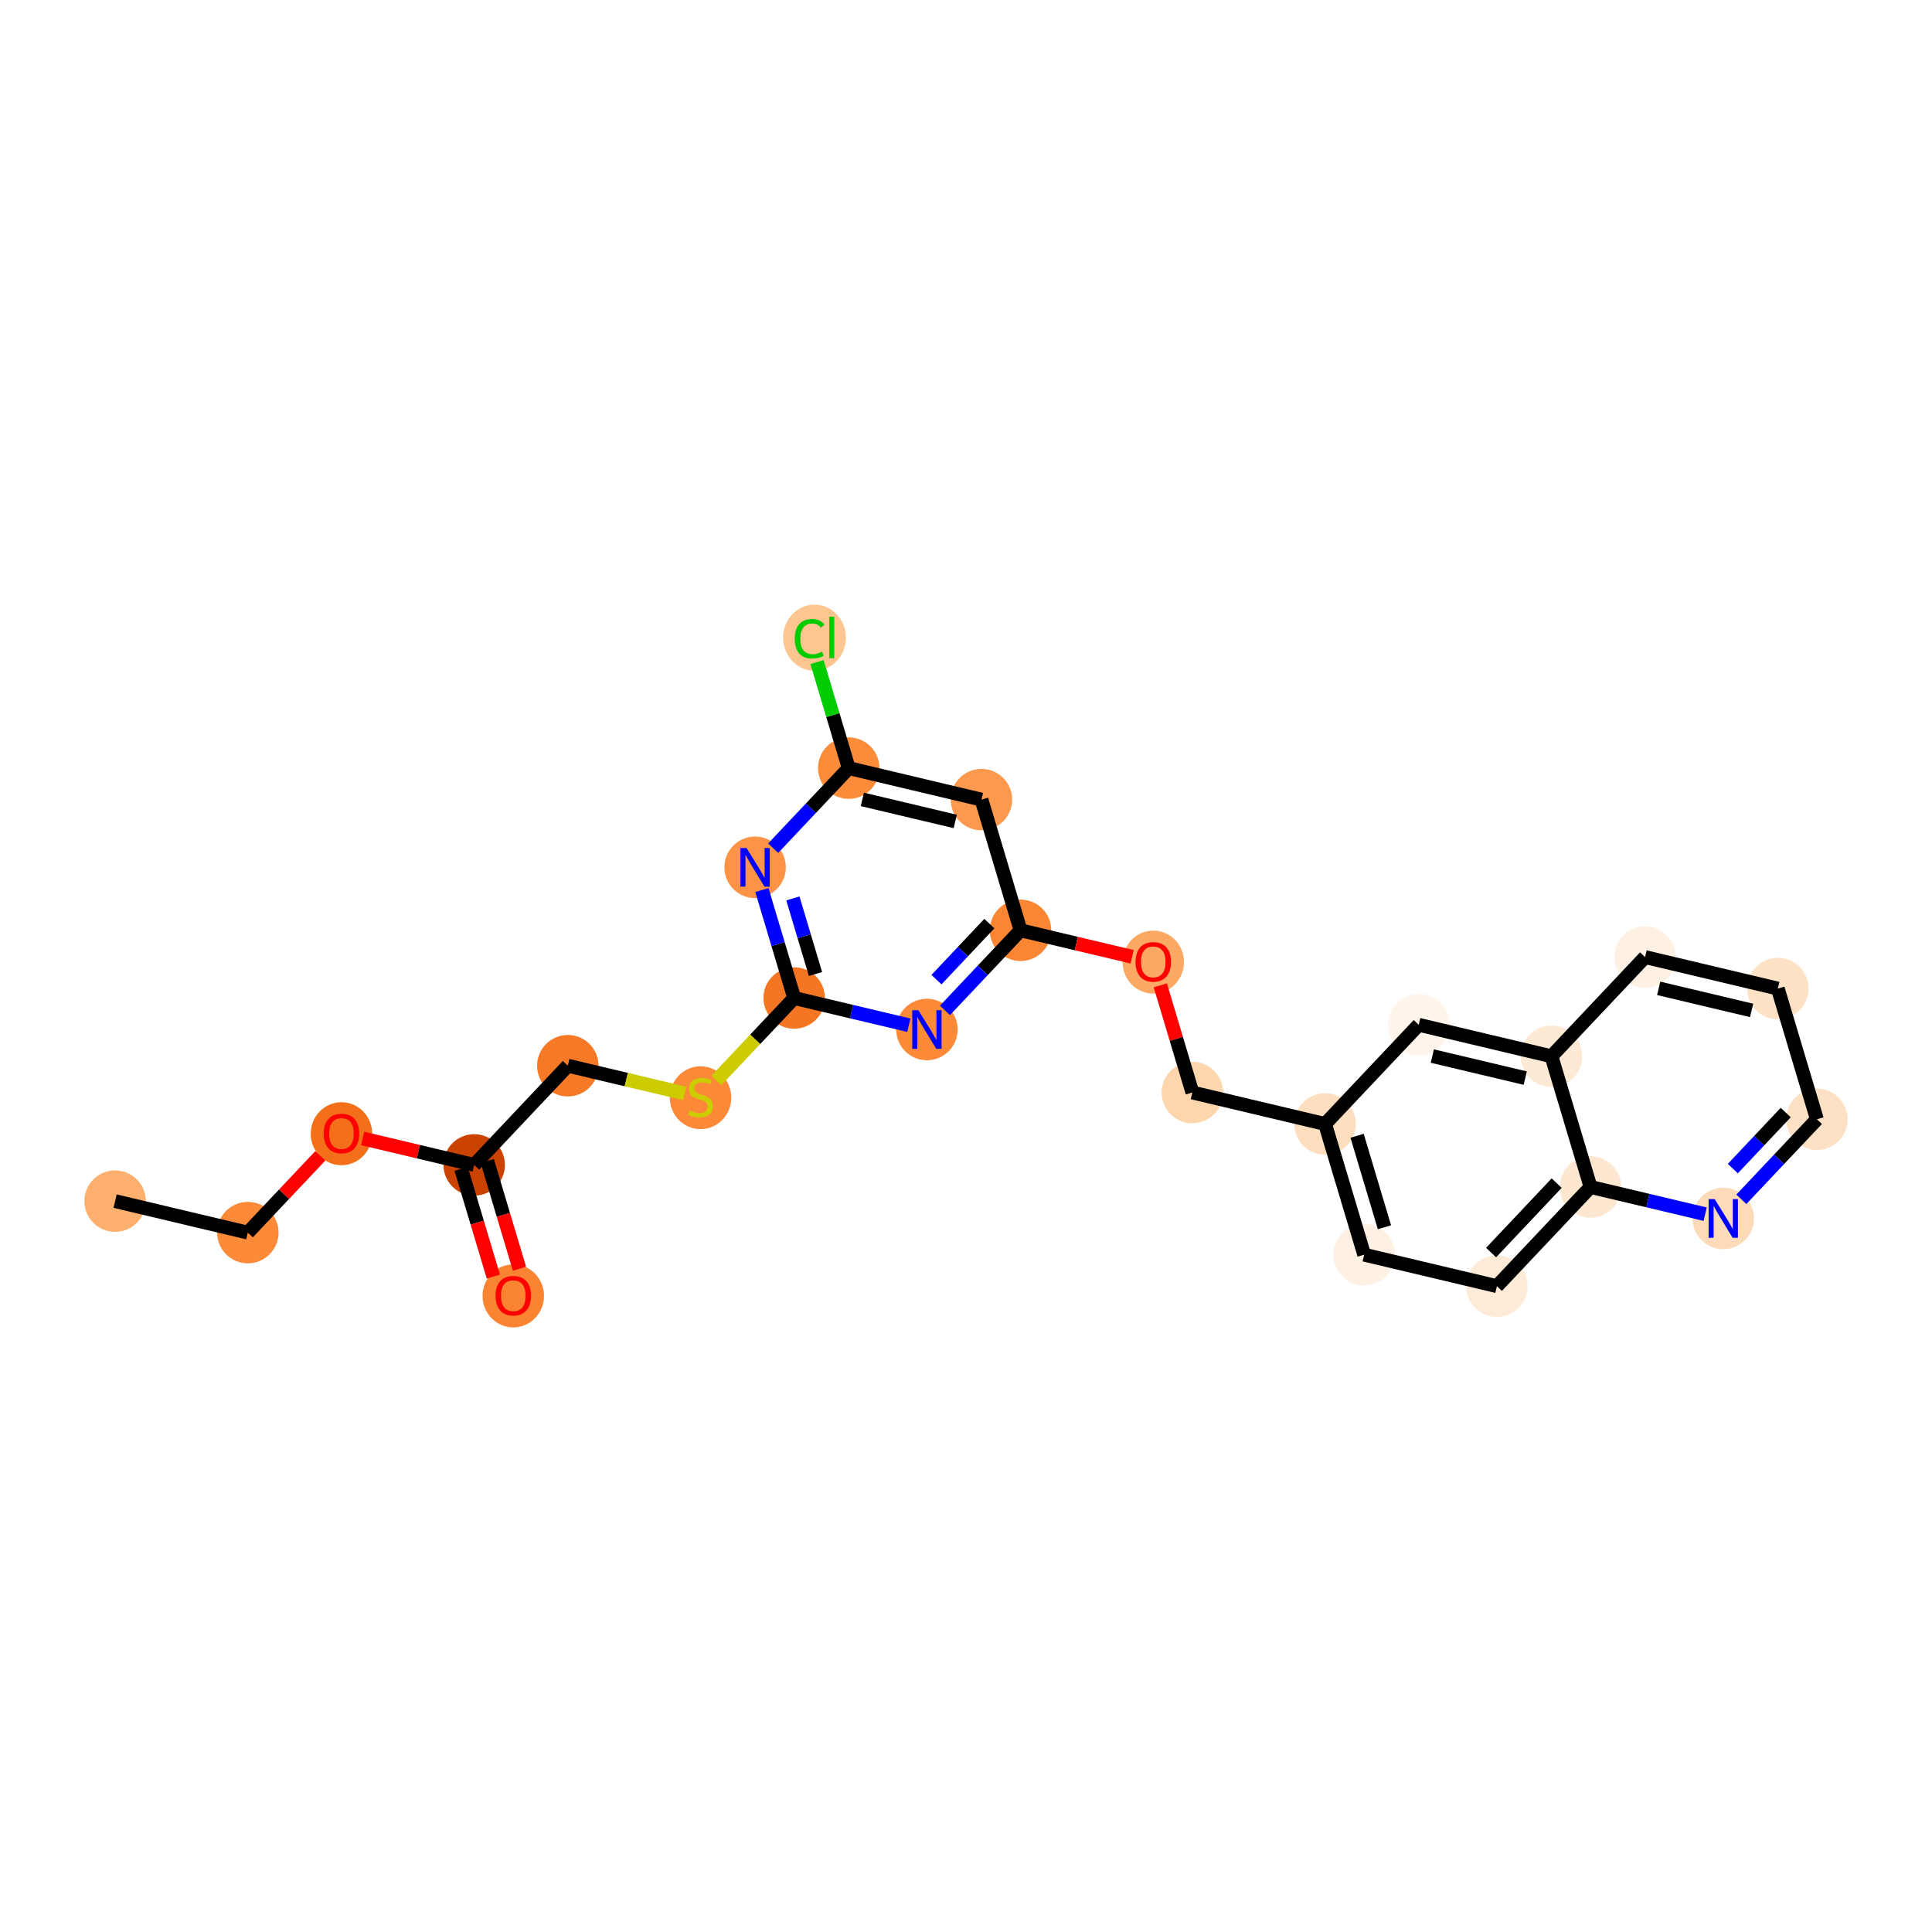 <?xml version='1.0' encoding='iso-8859-1'?>
<svg version='1.1' baseProfile='full'
              xmlns='http://www.w3.org/2000/svg'
                      xmlns:rdkit='http://www.rdkit.org/xml'
                      xmlns:xlink='http://www.w3.org/1999/xlink'
                  xml:space='preserve'
width='280px' height='280px' viewBox='0 0 280 280'>
<!-- END OF HEADER -->
<rect style='opacity:1.0;fill:#FFFFFF;stroke:none' width='280' height='280' x='0' y='0'> </rect>
<ellipse cx='16.681' cy='174.076' rx='3.954' ry='3.954'  style='fill:#FDAF6D;fill-rule:evenodd;stroke:#FDAF6D;stroke-width:1.0px;stroke-linecap:butt;stroke-linejoin:miter;stroke-opacity:1' />
<ellipse cx='35.917' cy='178.64' rx='3.954' ry='3.954'  style='fill:#FC8A38;fill-rule:evenodd;stroke:#FC8A38;stroke-width:1.0px;stroke-linecap:butt;stroke-linejoin:miter;stroke-opacity:1' />
<ellipse cx='49.487' cy='164.307' rx='3.954' ry='4.065'  style='fill:#F36F19;fill-rule:evenodd;stroke:#F36F19;stroke-width:1.0px;stroke-linecap:butt;stroke-linejoin:miter;stroke-opacity:1' />
<ellipse cx='68.723' cy='168.828' rx='3.954' ry='3.954'  style='fill:#CB4301;fill-rule:evenodd;stroke:#CB4301;stroke-width:1.0px;stroke-linecap:butt;stroke-linejoin:miter;stroke-opacity:1' />
<ellipse cx='74.388' cy='187.812' rx='3.954' ry='4.065'  style='fill:#FA8432;fill-rule:evenodd;stroke:#FA8432;stroke-width:1.0px;stroke-linecap:butt;stroke-linejoin:miter;stroke-opacity:1' />
<ellipse cx='82.293' cy='154.451' rx='3.954' ry='3.954'  style='fill:#F67925;fill-rule:evenodd;stroke:#F67925;stroke-width:1.0px;stroke-linecap:butt;stroke-linejoin:miter;stroke-opacity:1' />
<ellipse cx='101.529' cy='159.091' rx='3.954' ry='4.054'  style='fill:#FB8937;fill-rule:evenodd;stroke:#FB8937;stroke-width:1.0px;stroke-linecap:butt;stroke-linejoin:miter;stroke-opacity:1' />
<ellipse cx='115.099' cy='144.639' rx='3.954' ry='3.954'  style='fill:#F57622;fill-rule:evenodd;stroke:#F57622;stroke-width:1.0px;stroke-linecap:butt;stroke-linejoin:miter;stroke-opacity:1' />
<ellipse cx='109.434' cy='125.699' rx='3.954' ry='3.959'  style='fill:#FD9345;fill-rule:evenodd;stroke:#FD9345;stroke-width:1.0px;stroke-linecap:butt;stroke-linejoin:miter;stroke-opacity:1' />
<ellipse cx='123.005' cy='111.322' rx='3.954' ry='3.954'  style='fill:#FC8B3A;fill-rule:evenodd;stroke:#FC8B3A;stroke-width:1.0px;stroke-linecap:butt;stroke-linejoin:miter;stroke-opacity:1' />
<ellipse cx='118.044' cy='92.417' rx='4.048' ry='4.294'  style='fill:#FDC590;fill-rule:evenodd;stroke:#FDC590;stroke-width:1.0px;stroke-linecap:butt;stroke-linejoin:miter;stroke-opacity:1' />
<ellipse cx='142.24' cy='115.887' rx='3.954' ry='3.954'  style='fill:#FD994E;fill-rule:evenodd;stroke:#FD994E;stroke-width:1.0px;stroke-linecap:butt;stroke-linejoin:miter;stroke-opacity:1' />
<ellipse cx='147.906' cy='134.827' rx='3.954' ry='3.954'  style='fill:#FA8634;fill-rule:evenodd;stroke:#FA8634;stroke-width:1.0px;stroke-linecap:butt;stroke-linejoin:miter;stroke-opacity:1' />
<ellipse cx='167.141' cy='139.435' rx='3.954' ry='4.065'  style='fill:#FDA863;fill-rule:evenodd;stroke:#FDA863;stroke-width:1.0px;stroke-linecap:butt;stroke-linejoin:miter;stroke-opacity:1' />
<ellipse cx='172.806' cy='158.332' rx='3.954' ry='3.954'  style='fill:#FDD6AE;fill-rule:evenodd;stroke:#FDD6AE;stroke-width:1.0px;stroke-linecap:butt;stroke-linejoin:miter;stroke-opacity:1' />
<ellipse cx='192.042' cy='162.896' rx='3.954' ry='3.954'  style='fill:#FDDEBE;fill-rule:evenodd;stroke:#FDDEBE;stroke-width:1.0px;stroke-linecap:butt;stroke-linejoin:miter;stroke-opacity:1' />
<ellipse cx='197.707' cy='181.837' rx='3.954' ry='3.954'  style='fill:#FEF0E2;fill-rule:evenodd;stroke:#FEF0E2;stroke-width:1.0px;stroke-linecap:butt;stroke-linejoin:miter;stroke-opacity:1' />
<ellipse cx='216.942' cy='186.401' rx='3.954' ry='3.954'  style='fill:#FEEBD7;fill-rule:evenodd;stroke:#FEEBD7;stroke-width:1.0px;stroke-linecap:butt;stroke-linejoin:miter;stroke-opacity:1' />
<ellipse cx='230.513' cy='172.025' rx='3.954' ry='3.954'  style='fill:#FEE7D0;fill-rule:evenodd;stroke:#FEE7D0;stroke-width:1.0px;stroke-linecap:butt;stroke-linejoin:miter;stroke-opacity:1' />
<ellipse cx='249.748' cy='176.589' rx='3.954' ry='3.959'  style='fill:#FDDBB9;fill-rule:evenodd;stroke:#FDDBB9;stroke-width:1.0px;stroke-linecap:butt;stroke-linejoin:miter;stroke-opacity:1' />
<ellipse cx='263.319' cy='162.213' rx='3.954' ry='3.954'  style='fill:#FDE1C4;fill-rule:evenodd;stroke:#FDE1C4;stroke-width:1.0px;stroke-linecap:butt;stroke-linejoin:miter;stroke-opacity:1' />
<ellipse cx='257.654' cy='143.272' rx='3.954' ry='3.954'  style='fill:#FDE2C6;fill-rule:evenodd;stroke:#FDE2C6;stroke-width:1.0px;stroke-linecap:butt;stroke-linejoin:miter;stroke-opacity:1' />
<ellipse cx='238.418' cy='138.708' rx='3.954' ry='3.954'  style='fill:#FEF0E2;fill-rule:evenodd;stroke:#FEF0E2;stroke-width:1.0px;stroke-linecap:butt;stroke-linejoin:miter;stroke-opacity:1' />
<ellipse cx='224.848' cy='153.084' rx='3.954' ry='3.954'  style='fill:#FEE9D5;fill-rule:evenodd;stroke:#FEE9D5;stroke-width:1.0px;stroke-linecap:butt;stroke-linejoin:miter;stroke-opacity:1' />
<ellipse cx='205.612' cy='148.52' rx='3.954' ry='3.954'  style='fill:#FFF5EB;fill-rule:evenodd;stroke:#FFF5EB;stroke-width:1.0px;stroke-linecap:butt;stroke-linejoin:miter;stroke-opacity:1' />
<ellipse cx='134.335' cy='149.204' rx='3.954' ry='3.959'  style='fill:#FC8A38;fill-rule:evenodd;stroke:#FC8A38;stroke-width:1.0px;stroke-linecap:butt;stroke-linejoin:miter;stroke-opacity:1' />
<path class='bond-0 atom-0 atom-1' d='M 16.681,174.076 L 35.917,178.64' style='fill:none;fill-rule:evenodd;stroke:#000000;stroke-width:2.0px;stroke-linecap:butt;stroke-linejoin:miter;stroke-opacity:1' />
<path class='bond-1 atom-1 atom-2' d='M 35.917,178.64 L 41.17,173.075' style='fill:none;fill-rule:evenodd;stroke:#000000;stroke-width:2.0px;stroke-linecap:butt;stroke-linejoin:miter;stroke-opacity:1' />
<path class='bond-1 atom-1 atom-2' d='M 41.17,173.075 L 46.423,167.51' style='fill:none;fill-rule:evenodd;stroke:#FF0000;stroke-width:2.0px;stroke-linecap:butt;stroke-linejoin:miter;stroke-opacity:1' />
<path class='bond-2 atom-2 atom-3' d='M 52.552,164.991 L 60.637,166.909' style='fill:none;fill-rule:evenodd;stroke:#FF0000;stroke-width:2.0px;stroke-linecap:butt;stroke-linejoin:miter;stroke-opacity:1' />
<path class='bond-2 atom-2 atom-3' d='M 60.637,166.909 L 68.723,168.828' style='fill:none;fill-rule:evenodd;stroke:#000000;stroke-width:2.0px;stroke-linecap:butt;stroke-linejoin:miter;stroke-opacity:1' />
<path class='bond-3 atom-3 atom-4' d='M 66.829,169.394 L 69.164,177.202' style='fill:none;fill-rule:evenodd;stroke:#000000;stroke-width:2.0px;stroke-linecap:butt;stroke-linejoin:miter;stroke-opacity:1' />
<path class='bond-3 atom-3 atom-4' d='M 69.164,177.202 L 71.499,185.01' style='fill:none;fill-rule:evenodd;stroke:#FF0000;stroke-width:2.0px;stroke-linecap:butt;stroke-linejoin:miter;stroke-opacity:1' />
<path class='bond-3 atom-3 atom-4' d='M 70.617,168.261 L 72.952,176.069' style='fill:none;fill-rule:evenodd;stroke:#000000;stroke-width:2.0px;stroke-linecap:butt;stroke-linejoin:miter;stroke-opacity:1' />
<path class='bond-3 atom-3 atom-4' d='M 72.952,176.069 L 75.287,183.877' style='fill:none;fill-rule:evenodd;stroke:#FF0000;stroke-width:2.0px;stroke-linecap:butt;stroke-linejoin:miter;stroke-opacity:1' />
<path class='bond-4 atom-3 atom-5' d='M 68.723,168.828 L 82.293,154.451' style='fill:none;fill-rule:evenodd;stroke:#000000;stroke-width:2.0px;stroke-linecap:butt;stroke-linejoin:miter;stroke-opacity:1' />
<path class='bond-5 atom-5 atom-6' d='M 82.293,154.451 L 90.766,156.462' style='fill:none;fill-rule:evenodd;stroke:#000000;stroke-width:2.0px;stroke-linecap:butt;stroke-linejoin:miter;stroke-opacity:1' />
<path class='bond-5 atom-5 atom-6' d='M 90.766,156.462 L 99.24,158.472' style='fill:none;fill-rule:evenodd;stroke:#CCCC00;stroke-width:2.0px;stroke-linecap:butt;stroke-linejoin:miter;stroke-opacity:1' />
<path class='bond-6 atom-6 atom-7' d='M 103.818,156.59 L 109.459,150.615' style='fill:none;fill-rule:evenodd;stroke:#CCCC00;stroke-width:2.0px;stroke-linecap:butt;stroke-linejoin:miter;stroke-opacity:1' />
<path class='bond-6 atom-6 atom-7' d='M 109.459,150.615 L 115.099,144.639' style='fill:none;fill-rule:evenodd;stroke:#000000;stroke-width:2.0px;stroke-linecap:butt;stroke-linejoin:miter;stroke-opacity:1' />
<path class='bond-7 atom-7 atom-8' d='M 115.099,144.639 L 112.759,136.816' style='fill:none;fill-rule:evenodd;stroke:#000000;stroke-width:2.0px;stroke-linecap:butt;stroke-linejoin:miter;stroke-opacity:1' />
<path class='bond-7 atom-7 atom-8' d='M 112.759,136.816 L 110.42,128.992' style='fill:none;fill-rule:evenodd;stroke:#0000FF;stroke-width:2.0px;stroke-linecap:butt;stroke-linejoin:miter;stroke-opacity:1' />
<path class='bond-7 atom-7 atom-8' d='M 118.186,141.159 L 116.548,135.683' style='fill:none;fill-rule:evenodd;stroke:#000000;stroke-width:2.0px;stroke-linecap:butt;stroke-linejoin:miter;stroke-opacity:1' />
<path class='bond-7 atom-7 atom-8' d='M 116.548,135.683 L 114.91,130.206' style='fill:none;fill-rule:evenodd;stroke:#0000FF;stroke-width:2.0px;stroke-linecap:butt;stroke-linejoin:miter;stroke-opacity:1' />
<path class='bond-25 atom-25 atom-7' d='M 131.717,148.583 L 123.408,146.611' style='fill:none;fill-rule:evenodd;stroke:#0000FF;stroke-width:2.0px;stroke-linecap:butt;stroke-linejoin:miter;stroke-opacity:1' />
<path class='bond-25 atom-25 atom-7' d='M 123.408,146.611 L 115.099,144.639' style='fill:none;fill-rule:evenodd;stroke:#000000;stroke-width:2.0px;stroke-linecap:butt;stroke-linejoin:miter;stroke-opacity:1' />
<path class='bond-8 atom-8 atom-9' d='M 112.052,122.926 L 117.528,117.124' style='fill:none;fill-rule:evenodd;stroke:#0000FF;stroke-width:2.0px;stroke-linecap:butt;stroke-linejoin:miter;stroke-opacity:1' />
<path class='bond-8 atom-8 atom-9' d='M 117.528,117.124 L 123.005,111.322' style='fill:none;fill-rule:evenodd;stroke:#000000;stroke-width:2.0px;stroke-linecap:butt;stroke-linejoin:miter;stroke-opacity:1' />
<path class='bond-9 atom-9 atom-10' d='M 123.005,111.322 L 120.706,103.635' style='fill:none;fill-rule:evenodd;stroke:#000000;stroke-width:2.0px;stroke-linecap:butt;stroke-linejoin:miter;stroke-opacity:1' />
<path class='bond-9 atom-9 atom-10' d='M 120.706,103.635 L 118.407,95.948' style='fill:none;fill-rule:evenodd;stroke:#00CC00;stroke-width:2.0px;stroke-linecap:butt;stroke-linejoin:miter;stroke-opacity:1' />
<path class='bond-10 atom-9 atom-11' d='M 123.005,111.322 L 142.24,115.887' style='fill:none;fill-rule:evenodd;stroke:#000000;stroke-width:2.0px;stroke-linecap:butt;stroke-linejoin:miter;stroke-opacity:1' />
<path class='bond-10 atom-9 atom-11' d='M 124.977,115.854 L 138.442,119.049' style='fill:none;fill-rule:evenodd;stroke:#000000;stroke-width:2.0px;stroke-linecap:butt;stroke-linejoin:miter;stroke-opacity:1' />
<path class='bond-11 atom-11 atom-12' d='M 142.24,115.887 L 147.906,134.827' style='fill:none;fill-rule:evenodd;stroke:#000000;stroke-width:2.0px;stroke-linecap:butt;stroke-linejoin:miter;stroke-opacity:1' />
<path class='bond-12 atom-12 atom-13' d='M 147.906,134.827 L 155.991,136.746' style='fill:none;fill-rule:evenodd;stroke:#000000;stroke-width:2.0px;stroke-linecap:butt;stroke-linejoin:miter;stroke-opacity:1' />
<path class='bond-12 atom-12 atom-13' d='M 155.991,136.746 L 164.077,138.664' style='fill:none;fill-rule:evenodd;stroke:#FF0000;stroke-width:2.0px;stroke-linecap:butt;stroke-linejoin:miter;stroke-opacity:1' />
<path class='bond-24 atom-12 atom-25' d='M 147.906,134.827 L 142.429,140.629' style='fill:none;fill-rule:evenodd;stroke:#000000;stroke-width:2.0px;stroke-linecap:butt;stroke-linejoin:miter;stroke-opacity:1' />
<path class='bond-24 atom-12 atom-25' d='M 142.429,140.629 L 136.952,146.431' style='fill:none;fill-rule:evenodd;stroke:#0000FF;stroke-width:2.0px;stroke-linecap:butt;stroke-linejoin:miter;stroke-opacity:1' />
<path class='bond-24 atom-12 atom-25' d='M 143.387,133.854 L 139.554,137.915' style='fill:none;fill-rule:evenodd;stroke:#000000;stroke-width:2.0px;stroke-linecap:butt;stroke-linejoin:miter;stroke-opacity:1' />
<path class='bond-24 atom-12 atom-25' d='M 139.554,137.915 L 135.72,141.976' style='fill:none;fill-rule:evenodd;stroke:#0000FF;stroke-width:2.0px;stroke-linecap:butt;stroke-linejoin:miter;stroke-opacity:1' />
<path class='bond-13 atom-13 atom-14' d='M 168.162,142.804 L 170.484,150.568' style='fill:none;fill-rule:evenodd;stroke:#FF0000;stroke-width:2.0px;stroke-linecap:butt;stroke-linejoin:miter;stroke-opacity:1' />
<path class='bond-13 atom-13 atom-14' d='M 170.484,150.568 L 172.806,158.332' style='fill:none;fill-rule:evenodd;stroke:#000000;stroke-width:2.0px;stroke-linecap:butt;stroke-linejoin:miter;stroke-opacity:1' />
<path class='bond-14 atom-14 atom-15' d='M 172.806,158.332 L 192.042,162.896' style='fill:none;fill-rule:evenodd;stroke:#000000;stroke-width:2.0px;stroke-linecap:butt;stroke-linejoin:miter;stroke-opacity:1' />
<path class='bond-15 atom-15 atom-16' d='M 192.042,162.896 L 197.707,181.837' style='fill:none;fill-rule:evenodd;stroke:#000000;stroke-width:2.0px;stroke-linecap:butt;stroke-linejoin:miter;stroke-opacity:1' />
<path class='bond-15 atom-15 atom-16' d='M 196.679,164.604 L 200.645,177.863' style='fill:none;fill-rule:evenodd;stroke:#000000;stroke-width:2.0px;stroke-linecap:butt;stroke-linejoin:miter;stroke-opacity:1' />
<path class='bond-26 atom-24 atom-15' d='M 205.612,148.52 L 192.042,162.896' style='fill:none;fill-rule:evenodd;stroke:#000000;stroke-width:2.0px;stroke-linecap:butt;stroke-linejoin:miter;stroke-opacity:1' />
<path class='bond-16 atom-16 atom-17' d='M 197.707,181.837 L 216.942,186.401' style='fill:none;fill-rule:evenodd;stroke:#000000;stroke-width:2.0px;stroke-linecap:butt;stroke-linejoin:miter;stroke-opacity:1' />
<path class='bond-17 atom-17 atom-18' d='M 216.942,186.401 L 230.513,172.025' style='fill:none;fill-rule:evenodd;stroke:#000000;stroke-width:2.0px;stroke-linecap:butt;stroke-linejoin:miter;stroke-opacity:1' />
<path class='bond-17 atom-17 atom-18' d='M 216.103,181.531 L 225.602,171.467' style='fill:none;fill-rule:evenodd;stroke:#000000;stroke-width:2.0px;stroke-linecap:butt;stroke-linejoin:miter;stroke-opacity:1' />
<path class='bond-18 atom-18 atom-19' d='M 230.513,172.025 L 238.822,173.996' style='fill:none;fill-rule:evenodd;stroke:#000000;stroke-width:2.0px;stroke-linecap:butt;stroke-linejoin:miter;stroke-opacity:1' />
<path class='bond-18 atom-18 atom-19' d='M 238.822,173.996 L 247.131,175.968' style='fill:none;fill-rule:evenodd;stroke:#0000FF;stroke-width:2.0px;stroke-linecap:butt;stroke-linejoin:miter;stroke-opacity:1' />
<path class='bond-27 atom-23 atom-18' d='M 224.848,153.084 L 230.513,172.025' style='fill:none;fill-rule:evenodd;stroke:#000000;stroke-width:2.0px;stroke-linecap:butt;stroke-linejoin:miter;stroke-opacity:1' />
<path class='bond-19 atom-19 atom-20' d='M 252.366,173.816 L 257.842,168.014' style='fill:none;fill-rule:evenodd;stroke:#0000FF;stroke-width:2.0px;stroke-linecap:butt;stroke-linejoin:miter;stroke-opacity:1' />
<path class='bond-19 atom-19 atom-20' d='M 257.842,168.014 L 263.319,162.213' style='fill:none;fill-rule:evenodd;stroke:#000000;stroke-width:2.0px;stroke-linecap:butt;stroke-linejoin:miter;stroke-opacity:1' />
<path class='bond-19 atom-19 atom-20' d='M 251.133,169.362 L 254.967,165.3' style='fill:none;fill-rule:evenodd;stroke:#0000FF;stroke-width:2.0px;stroke-linecap:butt;stroke-linejoin:miter;stroke-opacity:1' />
<path class='bond-19 atom-19 atom-20' d='M 254.967,165.3 L 258.801,161.239' style='fill:none;fill-rule:evenodd;stroke:#000000;stroke-width:2.0px;stroke-linecap:butt;stroke-linejoin:miter;stroke-opacity:1' />
<path class='bond-20 atom-20 atom-21' d='M 263.319,162.213 L 257.654,143.272' style='fill:none;fill-rule:evenodd;stroke:#000000;stroke-width:2.0px;stroke-linecap:butt;stroke-linejoin:miter;stroke-opacity:1' />
<path class='bond-21 atom-21 atom-22' d='M 257.654,143.272 L 238.418,138.708' style='fill:none;fill-rule:evenodd;stroke:#000000;stroke-width:2.0px;stroke-linecap:butt;stroke-linejoin:miter;stroke-opacity:1' />
<path class='bond-21 atom-21 atom-22' d='M 253.856,146.435 L 240.391,143.24' style='fill:none;fill-rule:evenodd;stroke:#000000;stroke-width:2.0px;stroke-linecap:butt;stroke-linejoin:miter;stroke-opacity:1' />
<path class='bond-22 atom-22 atom-23' d='M 238.418,138.708 L 224.848,153.084' style='fill:none;fill-rule:evenodd;stroke:#000000;stroke-width:2.0px;stroke-linecap:butt;stroke-linejoin:miter;stroke-opacity:1' />
<path class='bond-23 atom-23 atom-24' d='M 224.848,153.084 L 205.612,148.52' style='fill:none;fill-rule:evenodd;stroke:#000000;stroke-width:2.0px;stroke-linecap:butt;stroke-linejoin:miter;stroke-opacity:1' />
<path class='bond-23 atom-23 atom-24' d='M 221.05,156.247 L 207.585,153.052' style='fill:none;fill-rule:evenodd;stroke:#000000;stroke-width:2.0px;stroke-linecap:butt;stroke-linejoin:miter;stroke-opacity:1' />
<path  class='atom-2' d='M 46.917 164.279
Q 46.917 162.935, 47.581 162.184
Q 48.246 161.433, 49.487 161.433
Q 50.729 161.433, 51.393 162.184
Q 52.057 162.935, 52.057 164.279
Q 52.057 165.64, 51.385 166.414
Q 50.713 167.182, 49.487 167.182
Q 48.254 167.182, 47.581 166.414
Q 46.917 165.647, 46.917 164.279
M 49.487 166.549
Q 50.341 166.549, 50.8 165.98
Q 51.267 165.402, 51.267 164.279
Q 51.267 163.18, 50.8 162.627
Q 50.341 162.065, 49.487 162.065
Q 48.633 162.065, 48.167 162.619
Q 47.708 163.172, 47.708 164.279
Q 47.708 165.41, 48.167 165.98
Q 48.633 166.549, 49.487 166.549
' fill='#FF0000'/>
<path  class='atom-4' d='M 71.818 187.784
Q 71.818 186.44, 72.482 185.689
Q 73.146 184.937, 74.388 184.937
Q 75.629 184.937, 76.294 185.689
Q 76.958 186.44, 76.958 187.784
Q 76.958 189.144, 76.286 189.919
Q 75.614 190.686, 74.388 190.686
Q 73.154 190.686, 72.482 189.919
Q 71.818 189.152, 71.818 187.784
M 74.388 190.054
Q 75.242 190.054, 75.701 189.484
Q 76.167 188.907, 76.167 187.784
Q 76.167 186.685, 75.701 186.131
Q 75.242 185.57, 74.388 185.57
Q 73.534 185.57, 73.067 186.124
Q 72.609 186.677, 72.609 187.784
Q 72.609 188.915, 73.067 189.484
Q 73.534 190.054, 74.388 190.054
' fill='#FF0000'/>
<path  class='atom-6' d='M 99.947 160.937
Q 100.011 160.961, 100.272 161.072
Q 100.533 161.182, 100.817 161.254
Q 101.11 161.317, 101.394 161.317
Q 101.924 161.317, 102.233 161.064
Q 102.541 160.803, 102.541 160.352
Q 102.541 160.044, 102.383 159.854
Q 102.233 159.664, 101.995 159.561
Q 101.758 159.459, 101.363 159.34
Q 100.865 159.19, 100.564 159.047
Q 100.272 158.905, 100.058 158.604
Q 99.852 158.304, 99.852 157.798
Q 99.852 157.094, 100.327 156.659
Q 100.809 156.224, 101.758 156.224
Q 102.407 156.224, 103.142 156.533
L 102.96 157.142
Q 102.288 156.865, 101.782 156.865
Q 101.236 156.865, 100.936 157.094
Q 100.635 157.315, 100.643 157.703
Q 100.643 158.003, 100.793 158.185
Q 100.952 158.367, 101.173 158.47
Q 101.402 158.573, 101.782 158.691
Q 102.288 158.85, 102.589 159.008
Q 102.889 159.166, 103.103 159.49
Q 103.324 159.806, 103.324 160.352
Q 103.324 161.127, 102.802 161.546
Q 102.288 161.957, 101.426 161.957
Q 100.928 161.957, 100.548 161.847
Q 100.177 161.744, 99.734 161.562
L 99.947 160.937
' fill='#CCCC00'/>
<path  class='atom-8' d='M 108.197 122.899
L 110.031 125.865
Q 110.213 126.157, 110.506 126.687
Q 110.799 127.217, 110.814 127.249
L 110.814 122.899
L 111.558 122.899
L 111.558 128.498
L 110.791 128.498
L 108.822 125.256
Q 108.592 124.876, 108.347 124.441
Q 108.11 124.006, 108.039 123.872
L 108.039 128.498
L 107.311 128.498
L 107.311 122.899
L 108.197 122.899
' fill='#0000FF'/>
<path  class='atom-10' d='M 115.181 92.576
Q 115.181 91.184, 115.83 90.456
Q 116.486 89.721, 117.727 89.721
Q 118.882 89.721, 119.499 90.535
L 118.977 90.962
Q 118.526 90.369, 117.727 90.369
Q 116.881 90.369, 116.431 90.939
Q 115.988 91.5, 115.988 92.576
Q 115.988 93.683, 116.446 94.252
Q 116.913 94.821, 117.814 94.821
Q 118.431 94.821, 119.151 94.45
L 119.372 95.043
Q 119.08 95.233, 118.637 95.343
Q 118.194 95.454, 117.704 95.454
Q 116.486 95.454, 115.83 94.711
Q 115.181 93.967, 115.181 92.576
' fill='#00CC00'/>
<path  class='atom-10' d='M 120.179 89.381
L 120.906 89.381
L 120.906 95.383
L 120.179 95.383
L 120.179 89.381
' fill='#00CC00'/>
<path  class='atom-13' d='M 164.571 139.407
Q 164.571 138.063, 165.235 137.312
Q 165.9 136.56, 167.141 136.56
Q 168.383 136.56, 169.047 137.312
Q 169.711 138.063, 169.711 139.407
Q 169.711 140.767, 169.039 141.542
Q 168.367 142.309, 167.141 142.309
Q 165.907 142.309, 165.235 141.542
Q 164.571 140.775, 164.571 139.407
M 167.141 141.677
Q 167.995 141.677, 168.454 141.107
Q 168.92 140.53, 168.92 139.407
Q 168.92 138.308, 168.454 137.755
Q 167.995 137.193, 167.141 137.193
Q 166.287 137.193, 165.82 137.747
Q 165.362 138.3, 165.362 139.407
Q 165.362 140.538, 165.82 141.107
Q 166.287 141.677, 167.141 141.677
' fill='#FF0000'/>
<path  class='atom-19' d='M 248.511 173.79
L 250.345 176.755
Q 250.527 177.048, 250.82 177.578
Q 251.112 178.107, 251.128 178.139
L 251.128 173.79
L 251.872 173.79
L 251.872 179.388
L 251.104 179.388
L 249.135 176.146
Q 248.906 175.767, 248.661 175.332
Q 248.424 174.897, 248.353 174.762
L 248.353 179.388
L 247.625 179.388
L 247.625 173.79
L 248.511 173.79
' fill='#0000FF'/>
<path  class='atom-25' d='M 133.097 146.404
L 134.932 149.37
Q 135.114 149.662, 135.406 150.192
Q 135.699 150.722, 135.715 150.754
L 135.715 146.404
L 136.458 146.404
L 136.458 152.003
L 135.691 152.003
L 133.722 148.761
Q 133.493 148.381, 133.248 147.946
Q 133.01 147.511, 132.939 147.377
L 132.939 152.003
L 132.212 152.003
L 132.212 146.404
L 133.097 146.404
' fill='#0000FF'/>
</svg>
